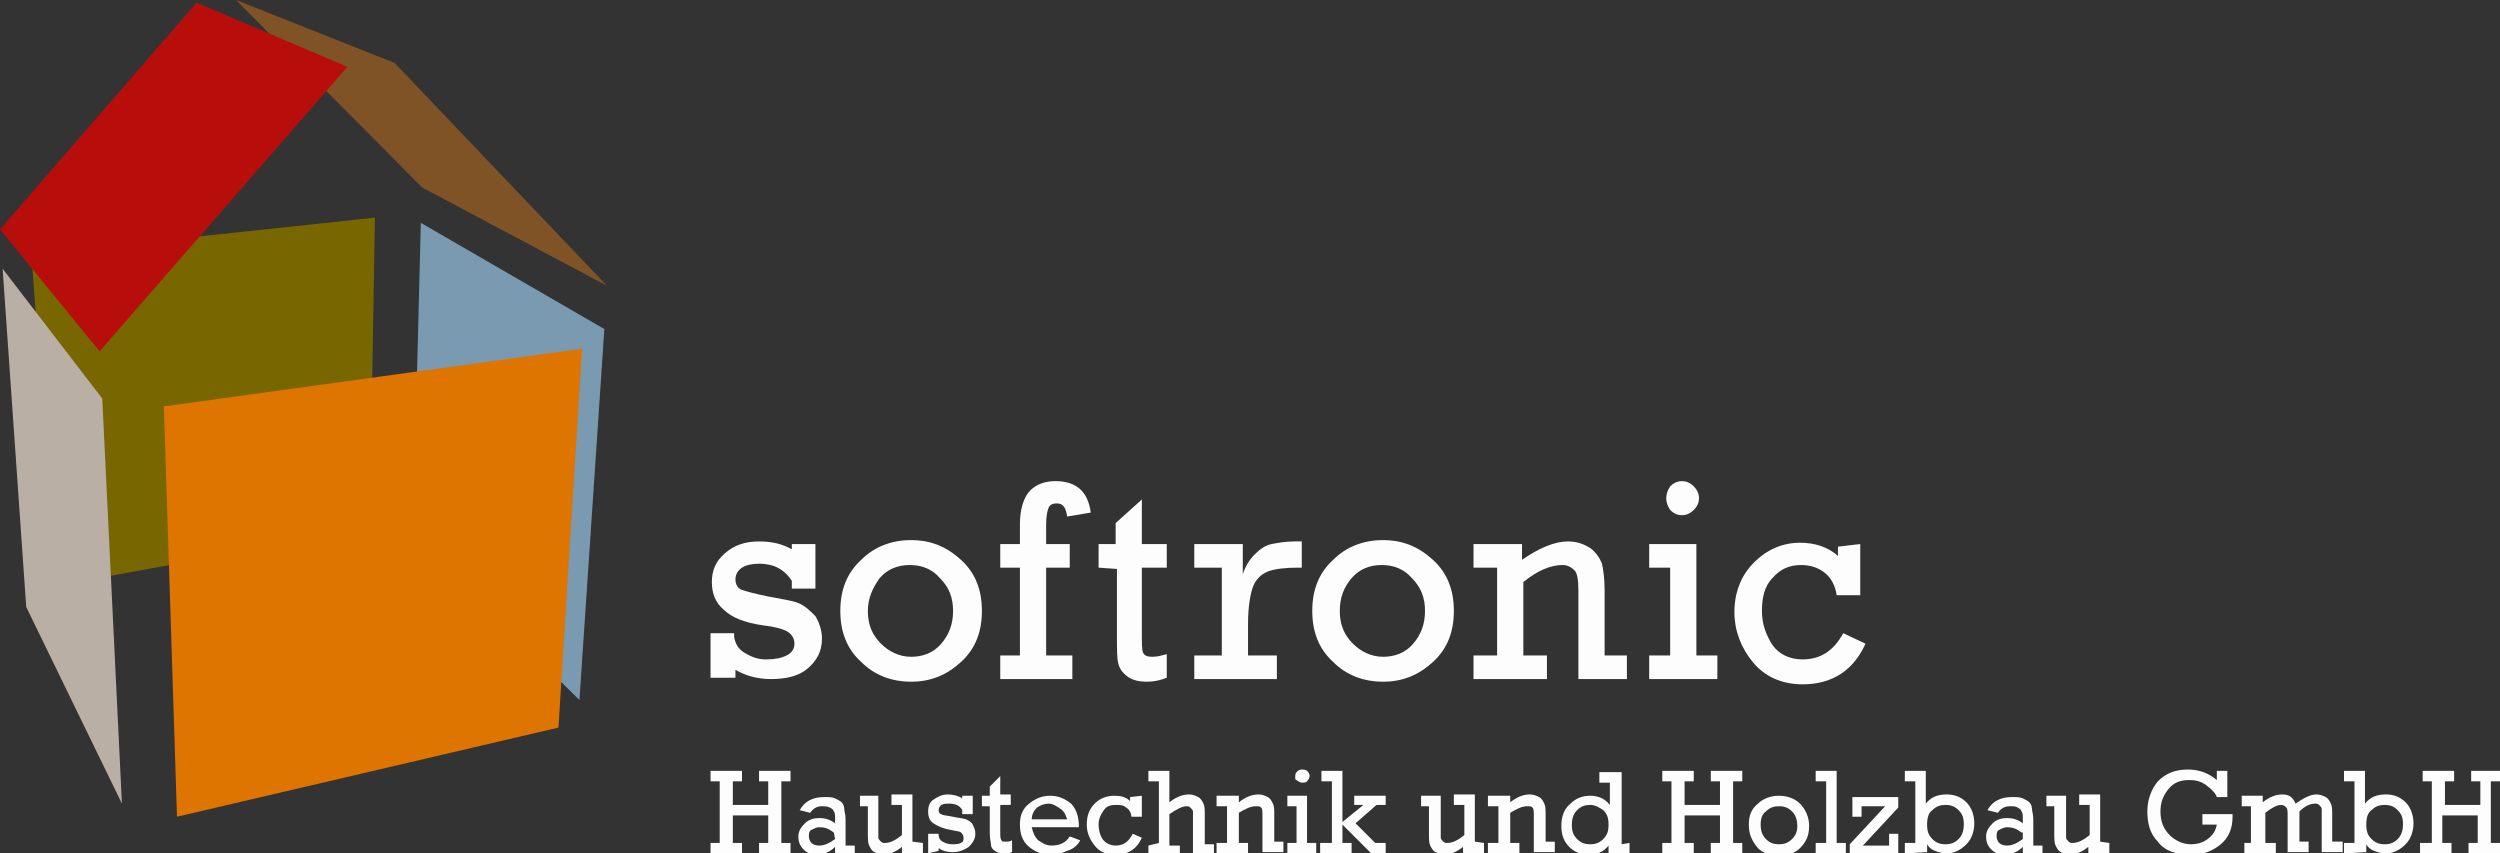 <?xml version="1.0" encoding="utf-8"?>
<!-- Generator: Adobe Illustrator 23.0.4, SVG Export Plug-In . SVG Version: 6.00 Build 0)  -->
<svg version="1.1" id="Ebene_1" xmlns="http://www.w3.org/2000/svg" xmlns:xlink="http://www.w3.org/1999/xlink" x="0px" y="0px"
	 viewBox="0 0 190.7 65.1" style="enable-background:new 0 0 190.7 65.1;" xml:space="preserve">
<rect x="0" y="0" width="190.7" height="65.1" fill="#333333" stroke="none"/>
<style type="text/css">
	.st0{fill:#805326;}
	.st1{fill:#786600;}
	.st2{fill:#799AB1;}
	.st3{fill:#DD7500;}
	.st4{fill:#B70E0C;}
	.st5{fill:#BAAFA5;}
	.st6{fill:#FDFDFD;}
</style>
<g>
	<g>
		<path class="st0" d="M18,0l12.1,4.8l16.2,17l-14.1-7.5L18,0z"/>
	</g>
	<g>
		<path class="st1" d="M28.6,16.6L2.4,19.4l1.8,25.3l24-4.4L28.6,16.6z"/>
	</g>
	<g>
		<path class="st2" d="M32.1,17l14,8.1l-1.9,28.3L31.5,40.8L32.1,17z"/>
	</g>
	<g>
		<path class="st3" d="M13.5,62.3l29.1-6.8l1.8-28.9L12.5,31L13.5,62.3z"/>
	</g>
	<g>
		<path class="st4" d="M7.6,26.8L0,17.5L15,0.2l11.5,4.9L7.6,26.8z"/>
	</g>
	<g>
		<path class="st5" d="M9.3,61.3L7.8,30.4l-7.6-9.9L2,46.3L9.3,61.3z"/>
	</g>
	<g>
		<path class="st6" d="M54.2,51.8v-3.5H56v0.3c0.1,0.5,0.3,0.9,0.8,1.2c0.5,0.3,1,0.5,1.6,0.5c0.7,0,1.2-0.1,1.6-0.3
			c0.4-0.2,0.6-0.5,0.6-0.9c0-0.4-0.2-0.7-0.5-0.9s-1-0.4-1.9-0.5c-1.4-0.2-2.4-0.6-3-1.2c-0.6-0.5-0.9-1.2-0.9-2.1
			c0-0.9,0.3-1.6,1-2.2c0.7-0.6,1.5-0.9,2.6-0.9c1,0,1.8,0.2,2.5,0.6v-0.4h1.8v3.4h-1.8v-0.6C59.8,43.4,59,43,57.9,43
			c-0.5,0-1,0.1-1.3,0.3c-0.3,0.2-0.5,0.5-0.5,0.9c0,0.4,0.2,0.7,0.5,0.8c0.3,0.1,1,0.3,2,0.5c1,0.2,1.8,0.3,2.3,0.5
			c0.5,0.2,0.9,0.6,1.3,1c0.3,0.5,0.5,1.1,0.5,1.7c0,1-0.4,1.7-1.1,2.3c-0.7,0.6-1.7,0.8-2.8,0.8c-1.1,0-2-0.3-2.7-0.7v0.6H54.2z"/>
		<path class="st6" d="M64.1,46.6c0-1.6,0.5-2.9,1.6-3.9c1-1,2.3-1.5,3.8-1.5c1.5,0,2.7,0.5,3.8,1.5c1.1,1,1.6,2.3,1.6,3.9
			c0,1.6-0.5,2.9-1.6,3.9c-1.1,1-2.3,1.5-3.8,1.5c-1.5,0-2.8-0.5-3.8-1.5C64.6,49.5,64.1,48.2,64.1,46.6z M66.2,46.6
			c0,1,0.3,1.8,1,2.5c0.6,0.6,1.4,1,2.3,1c0.9,0,1.7-0.3,2.3-1c0.6-0.7,0.9-1.5,0.9-2.5c0-1-0.3-1.8-1-2.5c-0.6-0.7-1.4-1-2.3-1
			c-0.9,0-1.7,0.3-2.3,1C66.6,44.8,66.2,45.6,66.2,46.6z"/>
		<path class="st6" d="M77.8,50v-6.7h-1.5v-1.8h1.5V40c0-1.2,0.3-2.1,0.8-2.6c0.5-0.5,1.2-0.7,1.9-0.7c1.6,0,2.5,0.8,2.7,2.4
			l-1.8,0.3c-0.1-0.7-0.3-1-0.8-1c-0.3,0-0.5,0.1-0.6,0.3c-0.1,0.2-0.2,0.7-0.2,1.3v1.5h1.8v1.8h-1.8V50h2v1.8h-5.5V50L77.8,50
			L77.8,50z"/>
		<path class="st6" d="M83.8,43.3v-1.8h1.3v-1.6l2-1.8v3.4h1.9v1.8h-1.9v5c0,0.8,0,1.3,0.1,1.5c0.1,0.2,0.3,0.3,0.7,0.3
			c0.4,0,0.7-0.1,1.1-0.2v1.8c-0.5,0.2-1,0.3-1.5,0.3c-0.6,0-1.1-0.1-1.5-0.4c-0.4-0.3-0.6-0.6-0.7-1c-0.1-0.4-0.1-1.1-0.1-2.1v-5.1
			L83.8,43.3L83.8,43.3z"/>
		<path class="st6" d="M93.2,50v-6.7h-2.1v-1.8h3.7v2.3c0.2-0.6,0.5-1.1,0.9-1.5c0.4-0.4,0.8-0.7,1.3-0.8c0.5-0.1,1.1-0.2,1.8-0.2
			h0.5v2H99c-1,0-1.8,0.1-2.3,0.3c-0.5,0.2-0.9,0.6-1.1,1.1c-0.2,0.5-0.4,1.5-0.4,2.9V50h2.2v1.8h-6.3V50L93.2,50z"/>
		<path class="st6" d="M100.1,46.6c0-1.6,0.5-2.9,1.6-3.9c1-1,2.3-1.5,3.8-1.5c1.5,0,2.7,0.5,3.8,1.5c1.1,1,1.6,2.3,1.6,3.9
			c0,1.6-0.5,2.9-1.6,3.9c-1.1,1-2.3,1.5-3.8,1.5c-1.5,0-2.8-0.5-3.8-1.5C100.6,49.5,100.1,48.2,100.1,46.6z M102.2,46.6
			c0,1,0.3,1.8,1,2.5c0.6,0.6,1.4,1,2.3,1c0.9,0,1.7-0.3,2.3-1c0.6-0.7,0.9-1.5,0.9-2.5c0-1-0.3-1.8-1-2.5c-0.6-0.7-1.4-1-2.3-1
			c-0.9,0-1.7,0.3-2.3,1C102.5,44.8,102.2,45.6,102.2,46.6z"/>
		<path class="st6" d="M116.1,41.5v1.2c1.3-0.9,2.5-1.4,3.5-1.4c0.7,0,1.2,0.2,1.7,0.5c0.4,0.3,0.7,0.7,0.9,1.2
			c0.1,0.5,0.2,1.1,0.2,2v5h1.7v1.8h-3.7V45c0-0.8-0.1-1.3-0.3-1.5c-0.2-0.2-0.5-0.4-0.9-0.4c-0.9,0-1.9,0.4-3,1.3V50h1.8v1.8h-5.6
			V50h1.8v-6.7h-1.8v-1.8H116.1z"/>
		<path class="st6" d="M127.4,50v-6.7h-1.6v-1.8h3.6V50h1.6v1.8h-5.2V50H127.4z M127.1,38c0-0.3,0.1-0.6,0.3-0.9
			c0.2-0.2,0.5-0.4,0.9-0.4c0.3,0,0.6,0.1,0.9,0.4c0.2,0.2,0.4,0.5,0.4,0.9c0,0.3-0.1,0.6-0.4,0.9c-0.2,0.2-0.5,0.4-0.9,0.4
			c-0.3,0-0.6-0.1-0.9-0.4C127.2,38.6,127.1,38.3,127.1,38z"/>
		<path class="st6" d="M141.9,41.5v3.9h-1.8c-0.1-0.7-0.4-1.3-0.9-1.7c-0.5-0.4-1.1-0.6-1.8-0.6c-0.9,0-1.6,0.3-2.2,1
			c-0.6,0.6-0.8,1.5-0.8,2.5c0,1,0.3,1.8,0.8,2.6c0.5,0.7,1.3,1.1,2.3,1.1c1.4,0,2.4-0.7,3.1-2l1.7,0.8c-0.9,2-2.5,3.1-4.8,3.1
			c-1.6,0-2.9-0.6-3.8-1.7c-0.9-1.1-1.4-2.4-1.4-3.8c0-1.5,0.5-2.8,1.5-3.8c1-1,2.2-1.5,3.5-1.5c1.1,0,2.1,0.3,2.9,1v-0.7
			L141.9,41.5z"/>
	</g>
	<g>
		<path class="st6" d="M54.9,64.3v-4.7h-0.7v-0.8h2.4v0.8h-0.7v1.8h2.7v-1.8h-0.7v-0.8h2.4v0.8h-0.7v4.7h0.7v0.8h-2.4v-0.8h0.7v-2.1
			h-2.7v2.1h0.7v0.8h-2.4v-0.8L54.9,64.3L54.9,64.3z"/>
		<path class="st6" d="M65.2,64.3v0.8h-1.5v-0.5c-0.4,0.4-0.9,0.6-1.4,0.6c-0.4,0-0.7-0.1-1-0.4c-0.3-0.3-0.4-0.6-0.4-1
			c0-0.4,0.2-0.7,0.5-1c0.3-0.3,0.7-0.4,1.1-0.4c0.4,0,0.8,0.1,1.2,0.4v-0.4c0-0.2,0-0.4-0.1-0.5c0-0.1-0.1-0.2-0.3-0.3
			c-0.2-0.1-0.4-0.1-0.6-0.1c-0.4,0-0.7,0.2-0.9,0.5l-0.8-0.2c0.4-0.7,1-1,1.9-1c0.3,0,0.6,0,0.8,0.1c0.2,0.1,0.4,0.2,0.5,0.3
			c0.1,0.1,0.2,0.3,0.2,0.5c0,0.2,0.1,0.4,0.1,0.8v2H65.2z M63.6,63.5c-0.4-0.3-0.7-0.4-1.1-0.4c-0.2,0-0.4,0.1-0.6,0.2
			c-0.2,0.1-0.2,0.3-0.2,0.5c0,0.2,0.1,0.4,0.2,0.5c0.1,0.1,0.3,0.2,0.6,0.2c0.4,0,0.8-0.2,1.2-0.5L63.6,63.5z"/>
		<path class="st6" d="M70.4,64.3v0.8h-1.6v-0.5c-0.5,0.4-1,0.6-1.4,0.6c-0.3,0-0.5-0.1-0.7-0.2c-0.2-0.1-0.3-0.3-0.4-0.5
			c-0.1-0.2-0.1-0.5-0.1-1v-2h-0.6v-0.8H67v2.6c0,0.3,0,0.5,0,0.6c0,0.1,0.1,0.2,0.2,0.3c0.1,0.1,0.2,0.1,0.3,0.1
			c0.4,0,0.8-0.2,1.3-0.6v-2.3H68v-0.8h1.6v3.6L70.4,64.3L70.4,64.3z"/>
		<path class="st6" d="M70.8,65.1v-1.5h0.8v0.1c0,0.2,0.1,0.4,0.3,0.5c0.2,0.1,0.4,0.2,0.7,0.2c0.3,0,0.5,0,0.7-0.1
			c0.2-0.1,0.2-0.2,0.2-0.4c0-0.2-0.1-0.3-0.2-0.4c-0.1-0.1-0.4-0.1-0.8-0.2c-0.6-0.1-1-0.3-1.3-0.5c-0.3-0.2-0.4-0.5-0.4-0.9
			c0-0.4,0.1-0.7,0.4-0.9c0.3-0.2,0.6-0.4,1.1-0.4c0.4,0,0.8,0.1,1.1,0.3v-0.2h0.8v1.4h-0.8v-0.3c-0.2-0.4-0.6-0.5-1-0.5
			c-0.2,0-0.4,0-0.6,0.1c-0.1,0.1-0.2,0.2-0.2,0.4c0,0.2,0.1,0.3,0.2,0.3c0.1,0.1,0.4,0.1,0.9,0.2c0.4,0.1,0.7,0.1,1,0.2
			c0.2,0.1,0.4,0.2,0.5,0.4c0.1,0.2,0.2,0.4,0.2,0.7c0,0.4-0.2,0.7-0.5,1c-0.3,0.2-0.7,0.4-1.2,0.4c-0.5,0-0.8-0.1-1.1-0.3v0.2
			L70.8,65.1L70.8,65.1z"/>
		<path class="st6" d="M74.9,61.5v-0.8h0.6v-0.7l0.8-0.8v1.4h0.8v0.8h-0.8v2.1c0,0.3,0,0.5,0.1,0.6c0,0.1,0.1,0.1,0.3,0.1
			c0.2,0,0.3,0,0.5-0.1V65c-0.2,0.1-0.4,0.1-0.7,0.1c-0.3,0-0.5-0.1-0.6-0.2c-0.2-0.1-0.3-0.3-0.3-0.4c0-0.2-0.1-0.5-0.1-0.9v-2.1
			H74.9z"/>
		<path class="st6" d="M82.3,63.1h-3.6c0.1,0.4,0.2,0.7,0.5,1c0.3,0.2,0.6,0.4,1,0.4c0.6,0,1.1-0.2,1.4-0.7l0.8,0.3
			c-0.2,0.4-0.6,0.7-1,0.8c-0.4,0.2-0.8,0.3-1.2,0.3c-0.7,0-1.2-0.2-1.7-0.6c-0.5-0.4-0.7-1-0.7-1.7c0-0.7,0.2-1.2,0.7-1.6
			c0.5-0.4,1-0.6,1.6-0.6c0.6,0,1.1,0.2,1.6,0.6C82.1,61.7,82.3,62.3,82.3,63.1z M81.4,62.5c-0.1-0.3-0.2-0.6-0.5-0.8
			c-0.3-0.2-0.6-0.4-0.9-0.4c-0.3,0-0.6,0.1-0.9,0.3c-0.2,0.2-0.4,0.5-0.4,0.9L81.4,62.5L81.4,62.5z"/>
		<path class="st6" d="M87.1,60.7v1.6h-0.8c0-0.3-0.2-0.6-0.4-0.7c-0.2-0.2-0.5-0.2-0.8-0.2c-0.4,0-0.7,0.1-0.9,0.4
			c-0.2,0.3-0.4,0.6-0.4,1.1c0,0.4,0.1,0.8,0.3,1.1c0.2,0.3,0.6,0.5,1,0.5c0.6,0,1-0.3,1.3-0.9l0.7,0.3c-0.4,0.9-1.1,1.3-2,1.3
			c-0.7,0-1.2-0.2-1.6-0.7c-0.4-0.5-0.6-1-0.6-1.6c0-0.7,0.2-1.2,0.6-1.6c0.4-0.4,0.9-0.6,1.5-0.6c0.5,0,0.9,0.1,1.2,0.4v-0.3
			L87.1,60.7L87.1,60.7z"/>
		<path class="st6" d="M88.4,64.3v-4.7h-0.8v-0.8h1.6v2.4c0.5-0.4,1-0.6,1.5-0.6c0.3,0,0.5,0.1,0.7,0.2c0.2,0.1,0.3,0.3,0.4,0.5
			c0.1,0.2,0.1,0.5,0.1,0.9v2.2h0.7v0.8H91v-2.6c0-0.3,0-0.5,0-0.7c0-0.1-0.1-0.2-0.2-0.3c-0.1-0.1-0.2-0.1-0.3-0.1
			c-0.3,0-0.7,0.2-1.3,0.6v2.4H90v0.8h-2.4v-0.8L88.4,64.3L88.4,64.3z"/>
		<path class="st6" d="M94.5,60.7v0.5c0.5-0.4,1-0.6,1.5-0.6c0.3,0,0.5,0.1,0.7,0.2c0.2,0.1,0.3,0.3,0.4,0.5
			c0.1,0.2,0.1,0.5,0.1,0.8v2.1h0.7v0.8h-1.6v-2.8c0-0.3,0-0.5-0.1-0.6c-0.1-0.1-0.2-0.1-0.4-0.1c-0.4,0-0.8,0.2-1.3,0.5v2.3h0.7
			v0.8h-2.4v-0.8h0.8v-2.8h-0.8v-0.8L94.5,60.7L94.5,60.7L94.5,60.7z"/>
		<path class="st6" d="M98.9,64.3v-2.8h-0.7v-0.8h1.5v3.6h0.7v0.8h-2.2v-0.8H98.9z M98.8,59.3c0-0.1,0-0.3,0.1-0.4
			c0.1-0.1,0.2-0.2,0.4-0.2c0.1,0,0.3,0,0.4,0.1c0.1,0.1,0.2,0.2,0.2,0.4c0,0.1-0.1,0.3-0.2,0.4c-0.1,0.1-0.2,0.1-0.4,0.1
			c-0.1,0-0.3-0.1-0.4-0.2C98.8,59.5,98.8,59.4,98.8,59.3z"/>
		<path class="st6" d="M101.6,64.3v-4.7h-0.8v-0.8h1.6v3.9l1.6-1.3h-0.7v-0.7h2.4v0.7h-0.7l-1.6,1.4l1.5,1.5h0.8v0.8h-1.1l-2.2-2.2
			v1.4h0.7v0.8h-2.4v-0.8L101.6,64.3L101.6,64.3z"/>
		<path class="st6" d="M113.2,64.3v0.8h-1.6v-0.5c-0.5,0.4-1,0.6-1.4,0.6c-0.3,0-0.5-0.1-0.7-0.2c-0.2-0.1-0.3-0.3-0.4-0.5
			c-0.1-0.2-0.1-0.5-0.1-1v-2h-0.6v-0.8h1.5v2.6c0,0.3,0,0.5,0,0.6c0,0.1,0.1,0.2,0.2,0.3c0.1,0.1,0.2,0.1,0.3,0.1
			c0.4,0,0.8-0.2,1.3-0.6v-2.3h-0.8v-0.8h1.6v3.6L113.2,64.3L113.2,64.3z"/>
		<path class="st6" d="M115.2,60.7v0.5c0.5-0.4,1-0.6,1.5-0.6c0.3,0,0.5,0.1,0.7,0.2c0.2,0.1,0.3,0.3,0.4,0.5
			c0.1,0.2,0.1,0.5,0.1,0.8v2.1h0.7v0.8h-1.6v-2.8c0-0.3,0-0.5-0.1-0.6c-0.1-0.1-0.2-0.1-0.4-0.1c-0.4,0-0.8,0.2-1.3,0.5v2.3h0.7
			v0.8h-2.4v-0.8h0.8v-2.8h-0.8v-0.8L115.2,60.7L115.2,60.7z"/>
		<path class="st6" d="M124.3,64.3v0.8h-1.6v-0.6c-0.4,0.5-0.9,0.7-1.5,0.7c-0.6,0-1.1-0.2-1.5-0.6c-0.4-0.4-0.6-0.9-0.6-1.6
			c0-0.7,0.2-1.3,0.7-1.7c0.4-0.4,0.9-0.6,1.5-0.6c0.6,0,1.1,0.2,1.5,0.7v-1.7h-0.8v-0.8h1.7v5.5L124.3,64.3L124.3,64.3z
			 M119.9,62.9c0,0.5,0.1,0.8,0.4,1.1c0.3,0.3,0.6,0.4,1,0.4c0.4,0,0.7-0.1,1-0.4c0.3-0.3,0.4-0.6,0.4-1.1c0-0.5-0.1-0.8-0.4-1.1
			c-0.3-0.2-0.6-0.4-1-0.4c-0.4,0-0.7,0.1-1,0.4C120,62.1,119.9,62.5,119.9,62.9z"/>
		<path class="st6" d="M127.5,64.3v-4.7h-0.7v-0.8h2.4v0.8h-0.7v1.8h2.7v-1.8h-0.7v-0.8h2.4v0.8h-0.7v4.7h0.7v0.8h-2.4v-0.8h0.7
			v-2.1h-2.7v2.1h0.7v0.8h-2.4v-0.8L127.5,64.3L127.5,64.3z"/>
		<path class="st6" d="M133.4,62.9c0-0.7,0.2-1.2,0.7-1.6c0.4-0.4,1-0.6,1.6-0.6c0.6,0,1.2,0.2,1.6,0.6c0.4,0.4,0.7,1,0.7,1.7
			c0,0.7-0.2,1.2-0.7,1.7c-0.4,0.4-1,0.6-1.6,0.6c-0.6,0-1.2-0.2-1.6-0.6C133.6,64.1,133.4,63.6,133.4,62.9z M134.3,62.9
			c0,0.4,0.1,0.8,0.4,1.1c0.3,0.3,0.6,0.4,1,0.4c0.4,0,0.7-0.1,1-0.4c0.3-0.3,0.4-0.6,0.4-1c0-0.4-0.1-0.8-0.4-1.1
			c-0.3-0.3-0.6-0.4-1-0.4c-0.4,0-0.7,0.1-1,0.4C134.4,62.1,134.3,62.5,134.3,62.9z"/>
		<path class="st6" d="M139.3,64.3v-4.7h-0.8v-0.8h1.6v5.5h0.7v0.8h-2.3v-0.8H139.3z"/>
		<path class="st6" d="M141.1,65.1v-0.7l2.7-2.9h-1.8v0.8h-0.7v-1.5h3.5v0.8l-2.7,2.9h2v-0.9h0.7v1.6H141.1z"/>
		<path class="st6" d="M145.3,65.1v-0.8h0.8v-4.7h-0.8v-0.8h1.6v2.5c0.4-0.5,0.9-0.7,1.6-0.7c0.6,0,1.1,0.2,1.5,0.6
			c0.4,0.4,0.6,1,0.6,1.6c0,0.6-0.2,1.2-0.6,1.6c-0.4,0.4-0.9,0.7-1.5,0.7c-0.3,0-0.7-0.1-0.9-0.2c-0.3-0.1-0.5-0.3-0.6-0.5v0.6
			L145.3,65.1L145.3,65.1z M147,62.9c0,0.5,0.1,0.8,0.4,1.1c0.3,0.3,0.6,0.4,1,0.4c0.4,0,0.7-0.1,1-0.4c0.3-0.3,0.4-0.7,0.4-1.1
			c0-0.5-0.1-0.8-0.4-1.1c-0.3-0.3-0.6-0.4-1-0.4c-0.4,0-0.7,0.1-1,0.4C147.1,62,147,62.4,147,62.9z"/>
		<path class="st6" d="M155.8,64.3v0.8h-1.5v-0.5c-0.4,0.4-0.9,0.6-1.4,0.6c-0.4,0-0.7-0.1-1-0.4c-0.3-0.3-0.4-0.6-0.4-1
			c0-0.4,0.2-0.7,0.5-1c0.3-0.3,0.7-0.4,1.1-0.4c0.4,0,0.8,0.1,1.2,0.4v-0.4c0-0.2,0-0.4-0.1-0.5c0-0.1-0.1-0.2-0.3-0.3
			c-0.1-0.1-0.4-0.1-0.6-0.1c-0.4,0-0.7,0.2-0.9,0.5l-0.8-0.2c0.4-0.7,1-1,1.9-1c0.3,0,0.6,0,0.8,0.1c0.2,0.1,0.4,0.2,0.5,0.3
			c0.1,0.1,0.2,0.3,0.2,0.5c0,0.2,0.1,0.4,0.1,0.8v2H155.8z M154.2,63.5c-0.4-0.3-0.7-0.4-1.1-0.4c-0.2,0-0.4,0.1-0.6,0.2
			c-0.2,0.1-0.2,0.3-0.2,0.5c0,0.2,0.1,0.4,0.2,0.5c0.1,0.1,0.3,0.2,0.6,0.2c0.4,0,0.8-0.2,1.2-0.5V63.5z"/>
		<path class="st6" d="M160.9,64.3v0.8h-1.6v-0.5c-0.5,0.4-1,0.6-1.4,0.6c-0.3,0-0.5-0.1-0.7-0.2c-0.2-0.1-0.3-0.3-0.4-0.5
			c-0.1-0.2-0.1-0.5-0.1-1v-2h-0.6v-0.8h1.5v2.6c0,0.3,0,0.5,0,0.6c0,0.1,0.1,0.2,0.2,0.3c0.1,0.1,0.2,0.1,0.3,0.1
			c0.4,0,0.8-0.2,1.3-0.6v-2.3h-0.8v-0.8h1.6v3.6L160.9,64.3L160.9,64.3z"/>
		<path class="st6" d="M168,62.1h2.3c0,0.1,0,0.2,0,0.2c0,0.9-0.3,1.6-0.9,2.1c-0.6,0.5-1.3,0.8-2.3,0.8c-1.1,0-2-0.3-2.5-1
			c-0.6-0.6-0.8-1.4-0.8-2.3c0-0.9,0.3-1.7,0.8-2.3c0.6-0.6,1.3-0.9,2.3-0.9c0.9,0,1.6,0.3,2.2,0.8v-0.7h0.8v2h-0.8
			c-0.1-0.3-0.4-0.6-0.8-0.9c-0.4-0.3-0.8-0.4-1.3-0.4c-0.7,0-1.2,0.2-1.6,0.7c-0.4,0.5-0.6,1-0.6,1.7c0,0.7,0.2,1.3,0.7,1.8
			c0.4,0.4,1,0.7,1.6,0.7c0.5,0,0.9-0.1,1.3-0.4c0.4-0.3,0.6-0.6,0.7-1.1H168L168,62.1L168,62.1z"/>
		<path class="st6" d="M171.7,64.3v-2.8H171v-0.8h1.6v0.5c0.5-0.4,1-0.6,1.5-0.6c0.5,0,0.8,0.2,1,0.7c0.6-0.4,1.1-0.7,1.6-0.7
			c0.3,0,0.5,0.1,0.7,0.2c0.2,0.1,0.3,0.3,0.4,0.5c0.1,0.2,0.1,0.5,0.1,0.8v2.1h0.8v0.8h-1.6v-2.8c0-0.3,0-0.4,0-0.5
			c0-0.1-0.1-0.2-0.2-0.3c-0.1-0.1-0.2-0.1-0.3-0.1c-0.4,0-0.8,0.2-1.2,0.6v2.3h0.7v0.8h-1.6v-2.8c0-0.3,0-0.5-0.1-0.6
			c-0.1-0.1-0.2-0.2-0.4-0.2c-0.3,0-0.7,0.2-1.2,0.6v2.3h0.8v0.8h-2.4v-0.8L171.7,64.3L171.7,64.3z"/>
		<path class="st6" d="M178.8,65.1v-0.8h0.8v-4.7h-0.8v-0.8h1.6v2.5c0.4-0.5,0.9-0.7,1.6-0.7c0.6,0,1.1,0.2,1.5,0.6
			c0.4,0.4,0.6,1,0.6,1.6c0,0.6-0.2,1.2-0.6,1.6c-0.4,0.4-0.9,0.7-1.5,0.7c-0.3,0-0.7-0.1-0.9-0.2c-0.3-0.1-0.5-0.3-0.6-0.5v0.6
			L178.8,65.1L178.8,65.1z M180.5,62.9c0,0.5,0.1,0.8,0.4,1.1c0.3,0.3,0.6,0.4,1,0.4c0.4,0,0.7-0.1,1-0.4c0.3-0.3,0.4-0.7,0.4-1.1
			c0-0.5-0.1-0.8-0.4-1.1c-0.3-0.3-0.6-0.4-1-0.4c-0.4,0-0.7,0.1-1,0.4C180.6,62,180.5,62.4,180.5,62.9z"/>
		<path class="st6" d="M185.5,64.3v-4.7h-0.7v-0.8h2.4v0.8h-0.7v1.8h2.7v-1.8h-0.7v-0.8h2.4v0.8H190v4.7h0.7v0.8h-2.4v-0.8h0.7v-2.1
			h-2.7v2.1h0.7v0.8h-2.4v-0.8L185.5,64.3L185.5,64.3z"/>
	</g>
</g>
</svg>
